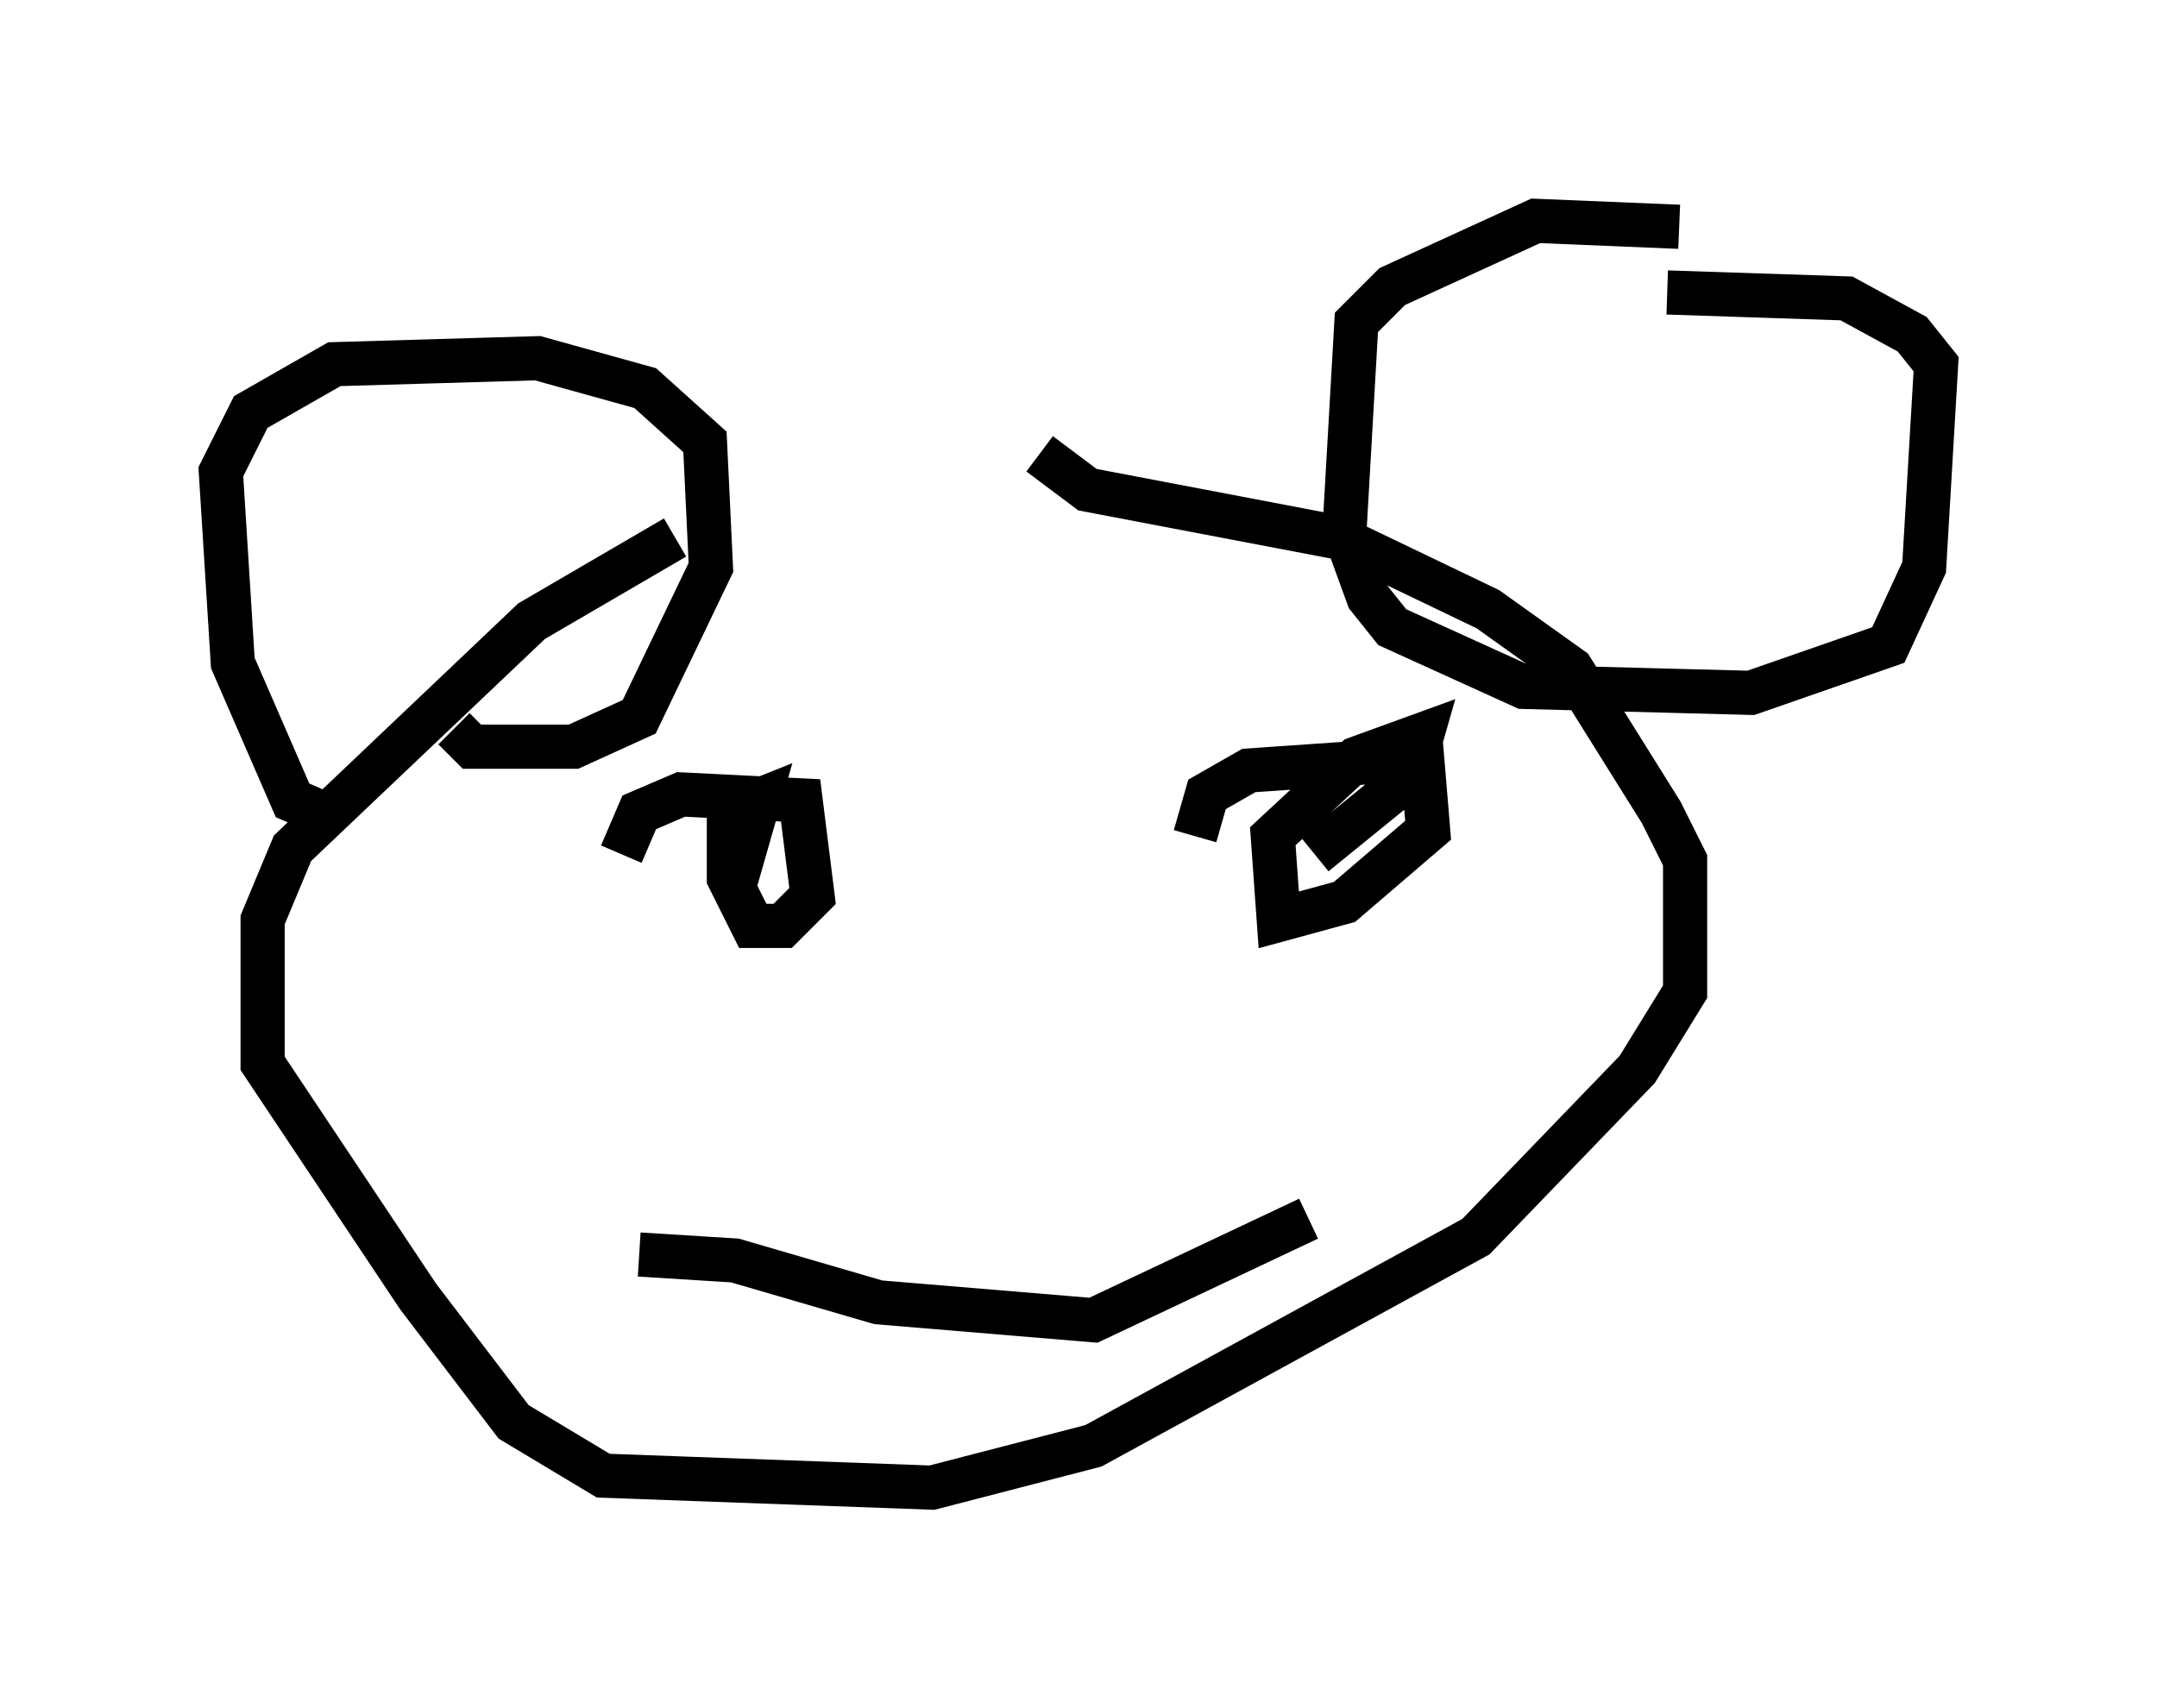 <?xml version="1.0" encoding="utf-8" ?>
<svg baseProfile="full" height="38.687" version="1.1" width="48.836" xmlns="http://www.w3.org/2000/svg" xmlns:ev="http://www.w3.org/2001/xml-events" xmlns:xlink="http://www.w3.org/1999/xlink"><defs /><rect fill="white" height="38.687" width="48.836" x="0" y="0" /><path d="M21.915, 11.495 m-6.631, 0.677 l-3.248, 1.894 -5.413, 5.142 l-0.677, 1.624 0.0, 3.248 l3.518, 5.277 2.165, 2.842 l2.03, 1.218 7.442, 0.271 l3.654, -0.947 8.66, -4.736 l3.654, -3.789 1.083, -1.759 l0.0, -2.977 -0.541, -1.083 l-2.03, -3.248 -1.894, -1.353 l-3.383, -1.624 -5.683, -1.083 l-1.083, -0.812 m-15.967, 8.254 l-0.947, -0.406 -1.353, -3.112 l-0.271, -4.33 0.677, -1.353 l1.894, -1.083 4.601, -0.135 l2.436, 0.677 1.353, 1.218 l0.135, 2.842 -1.624, 3.383 l-1.488, 0.677 -2.3, 0.0 l-0.406, -0.406 m27.74, -11.367 l-3.248, -0.135 -3.248, 1.488 l-0.812, 0.812 -0.271, 4.736 l0.541, 1.488 0.541, 0.677 l2.977, 1.353 5.142, 0.135 l3.112, -1.083 0.812, -1.759 l0.271, -4.601 -0.541, -0.677 l-1.488, -0.812 -4.059, -0.135 m-23.68, 12.72 l0.406, -0.947 0.947, -0.406 l2.706, 0.135 0.271, 2.165 l-0.677, 0.677 -0.677, 0.0 l-0.541, -1.083 0.0, -1.488 l0.677, -0.271 -0.541, 1.894 m10.419, -1.083 l0.271, -0.947 0.947, -0.541 l3.924, -0.271 0.135, 1.624 l-1.894, 1.624 -1.488, 0.406 l-0.135, -1.894 1.894, -1.759 l1.488, -0.541 -0.271, 0.947 l-2.165, 1.759 m-15.291, 9.066 l2.165, 0.135 3.248, 0.947 l4.871, 0.406 4.871, -2.3 " fill="none" stroke="black" stroke-width="1" /></svg>